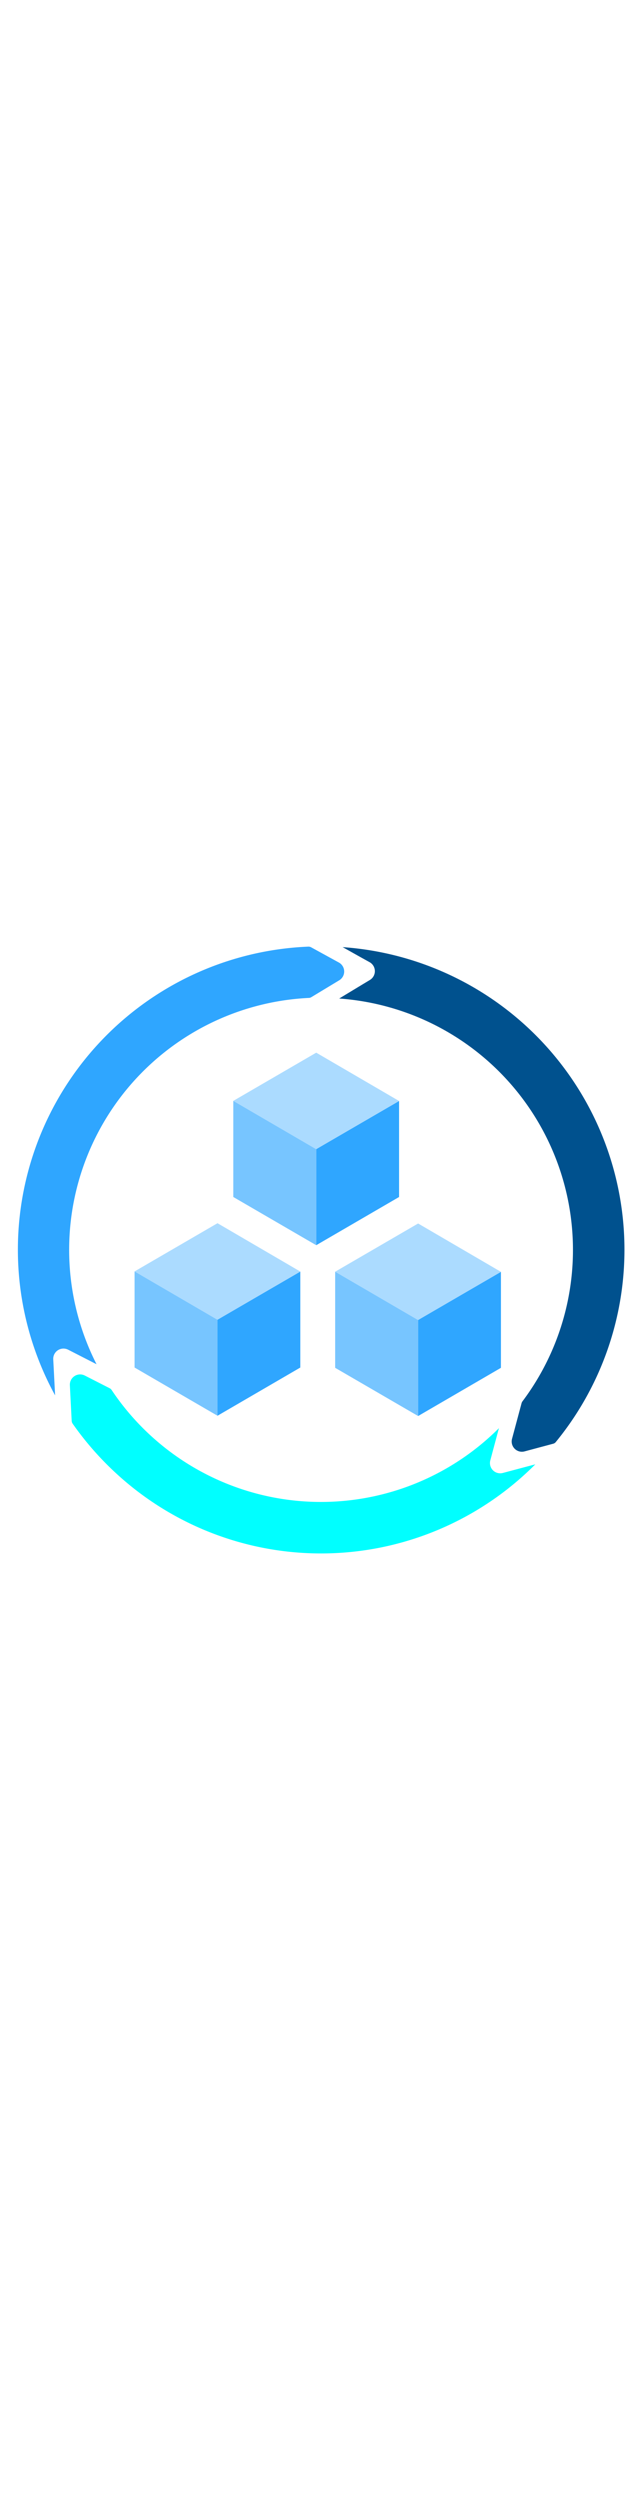 <?xml version="1.0" encoding="utf-8"?><svg xmlns="http://www.w3.org/2000/svg" width="100%" height="70" viewBox="0 0 18 18" preserveAspectRatio="xMidYMid meet"><g id="a0730adc-8555-4d6f-83d0-abfb043f14e2"><g><polygon points="11.189 4.827 11.189 7.515 8.866 8.865 8.866 6.174 11.189 4.827" fill="#2FA6FF" /><polygon points="11.189 4.827 8.866 6.177 6.541 4.824 8.866 3.474 11.189 4.827" fill="#ABDBFF" /><polygon points="8.866 6.177 8.866 8.865 6.541 7.515 6.541 4.824 8.866 6.177" fill="#77C5FF" /><polygon points="8.42 9.603 8.42 12.29 6.098 13.64 6.098 10.949 8.42 9.603" fill="#2FA6FF" /><polygon points="8.42 9.603 6.098 10.953 3.773 9.599 6.098 8.249 8.42 9.603" fill="#ABDBFF" /><polygon points="6.098 10.953 6.098 13.64 3.773 12.29 3.773 9.599 6.098 10.953" fill="#77C5FF" /><polygon points="14.045 9.611 14.045 12.298 11.723 13.648 11.723 10.957 14.045 9.611" fill="#2FA6FF" /><polygon points="14.045 9.611 11.723 10.961 9.397 9.607 11.723 8.257 14.045 9.611" fill="#ABDBFF" /><polygon points="11.723 10.961 11.723 13.648 9.397 12.298 9.397 9.607 11.723 10.961" fill="#77C5FF" /><path d="M9.607.519l.536.3.217.12a.288.288,0,0,1,.01.5l-.213.128-.647.391a7.057,7.057,0,0,1,5.137,11.281.158.158,0,0,0-.023.047l-.268,1a.287.287,0,0,0,.352.352l.8-.214a.138.138,0,0,0,.075-.048A8.493,8.493,0,0,0,9.607.519Z" fill="#00518E" /><path d="M14.339,15.178l-.241.064a.287.287,0,0,1-.351-.352l.064-.24.178-.663a7.06,7.06,0,0,1-10.86-1.069.138.138,0,0,0-.052-.047l-.7-.357a.288.288,0,0,0-.418.271l.051,1a.155.155,0,0,0,.027.077,8.561,8.561,0,0,0,1.206,1.379A8.48,8.48,0,0,0,15.009,15Z" fill="aqua" /><path d="M1.506,12.31l-.013-.249a.287.287,0,0,1,.418-.27l.221.113.575.294A7.062,7.062,0,0,1,8.662,1.941a.137.137,0,0,0,.065-.02l.782-.472a.287.287,0,0,0-.01-.5L8.722.523A.151.151,0,0,0,8.645.505a8.493,8.493,0,0,0-7.1,12.565Z" fill="#2FA6FF" /></g></g></svg>
